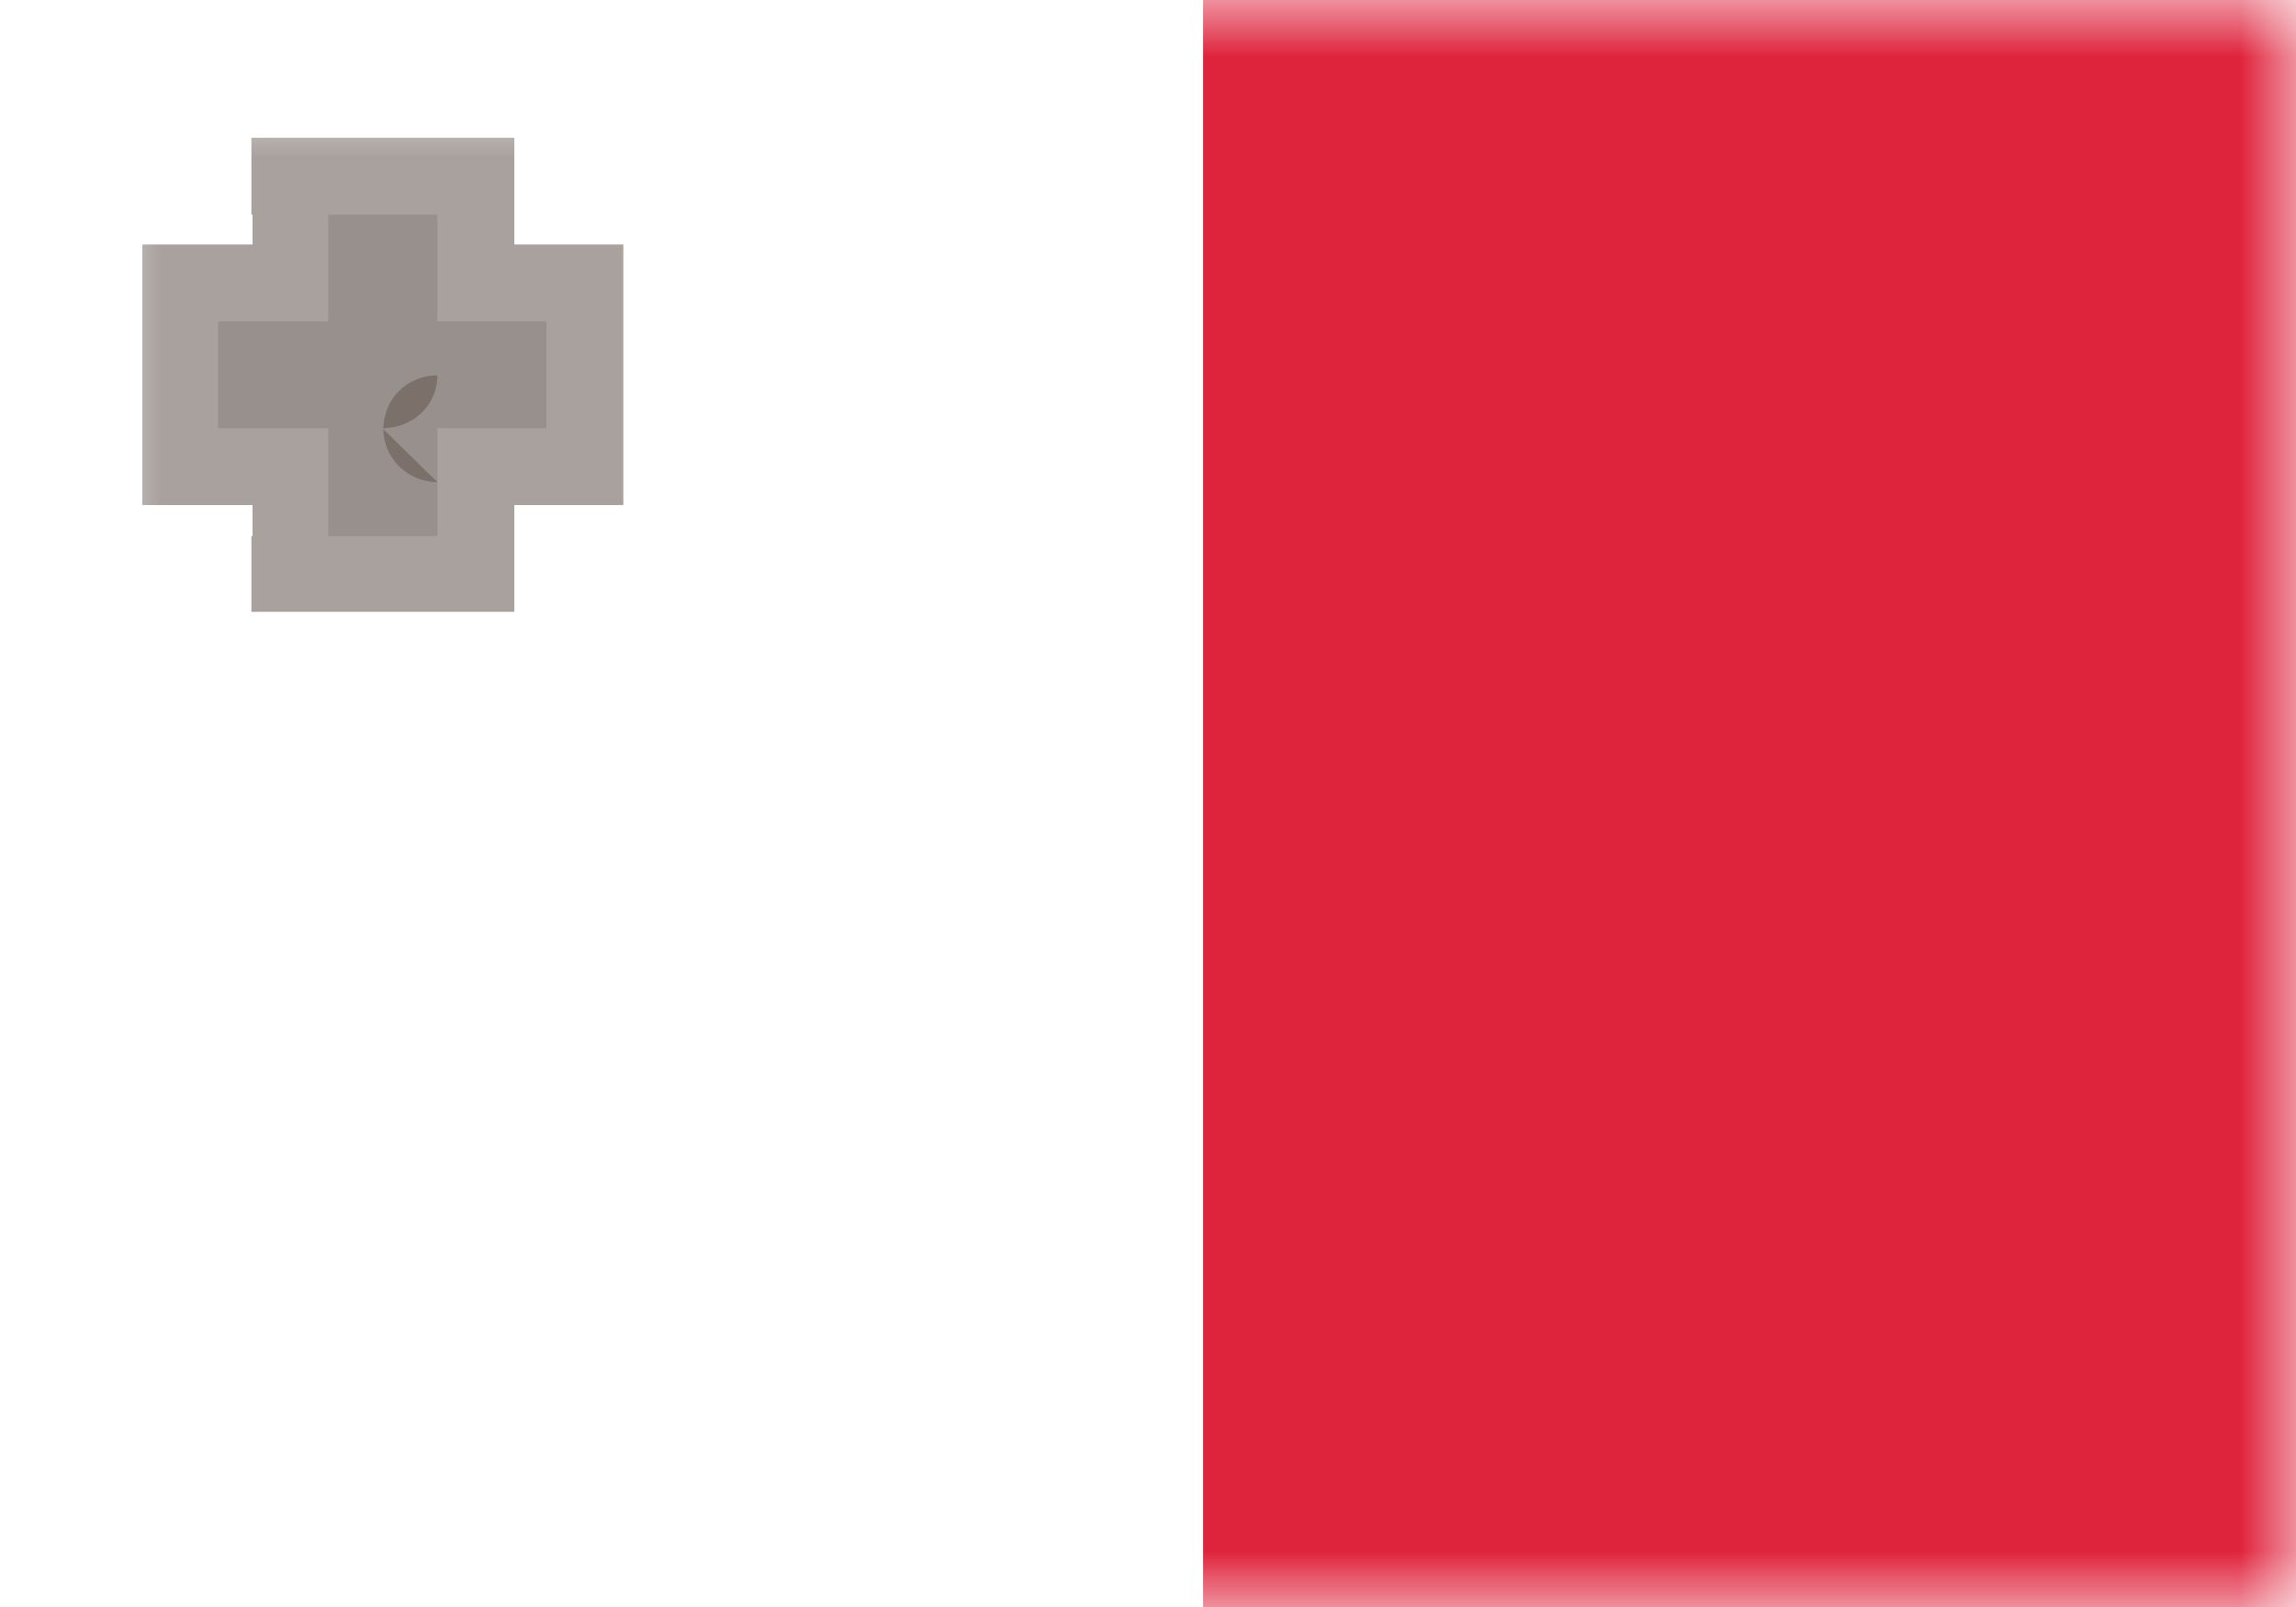 <svg xmlns="http://www.w3.org/2000/svg" width="20" height="14" fill="none" viewBox="0 0 20 14"><path fill="#fff" d="M0 0h20v14H0z"/><mask id="fs-br9tolxypa" style="mask-type:alpha" width="20" height="14" x="0" y="0" maskUnits="userSpaceOnUse"><path fill="#fff" d="M0 0h20v14H0z"/></mask><g mask="url(#fs-br9tolxypa)"><path fill="#de233c" fill-rule="evenodd" d="M10.48 14H20V0h-9.52v14z" clip-rule="evenodd"/><mask id="fs-zu465m9kub" width="5" height="5" x=".9" y=".87" fill="#000" maskUnits="userSpaceOnUse"><path fill="#fff" d="M.9.87h5v5h-5z"/><path fill-rule="evenodd" d="M3.81 1.87h-.95v.93H1.9v.93h.96v.94h.95v-.94h.95V2.8h-.95v-.93z" clip-rule="evenodd"/></mask><path fill="#cccccd" fill-rule="evenodd" d="M3.81 1.87h-.95v.93H1.9v.93h.96v.94h.95v-.94h.95V2.8h-.95v-.93z" clip-rule="evenodd"/><path fill="#7b716a" fill-opacity=".66" d="M2.86 1.87V1.2h-.67v.67h.67zm.95 0h.67V1.2H3.8v.67zm-.95.93v.67h.66V2.8h-.66zm-.96 0v-.67h-.66v.67h.66zm0 .93h-.66v.67h.66v-.67zm.96 0h.66v-.66h-.66v.66zm0 .94h-.67v.66h.67v-.66zm.95 0v.66h.67v-.66H3.8zm0-.94v-.66h-.67v.66h.67zm.95 0v.67h.67v-.67h-.67zm0-.93h.67v-.67h-.67v.67zm-.95 0h-.67v.67h.67V2.8zm-.95-.27h.95V1.2h-.95v1.33zm.66.27v-.93H2.2v.93h1.33zm-1.62.67h.96V2.13H1.9v1.34zm.67.26V2.8H1.24v.93h1.33zm.29-.66H1.9V4.4h.96V3.07zm.66 1.6v-.94H2.2v.94h1.33zM3.81 4h-.95v1.33h.95V4zm-.67-.27v.94h1.34v-.94H3.14zm1.62-.66h-.95V4.4h.95V3.07zM4.1 2.8v.93h1.33V2.8H4.1zm-.29.67h.95V2.13h-.95v1.34zm-.67-1.6v.93h1.34v-.93H3.14z" mask="url(#fs-zu465m9kub)"/><path fill="#7b716a" fill-rule="evenodd" d="M3.33 3.73c.27 0 .48-.2.48-.46-.26 0-.47.2-.47.47 0 .25.21.46.47.46z" clip-rule="evenodd"/></g></svg>